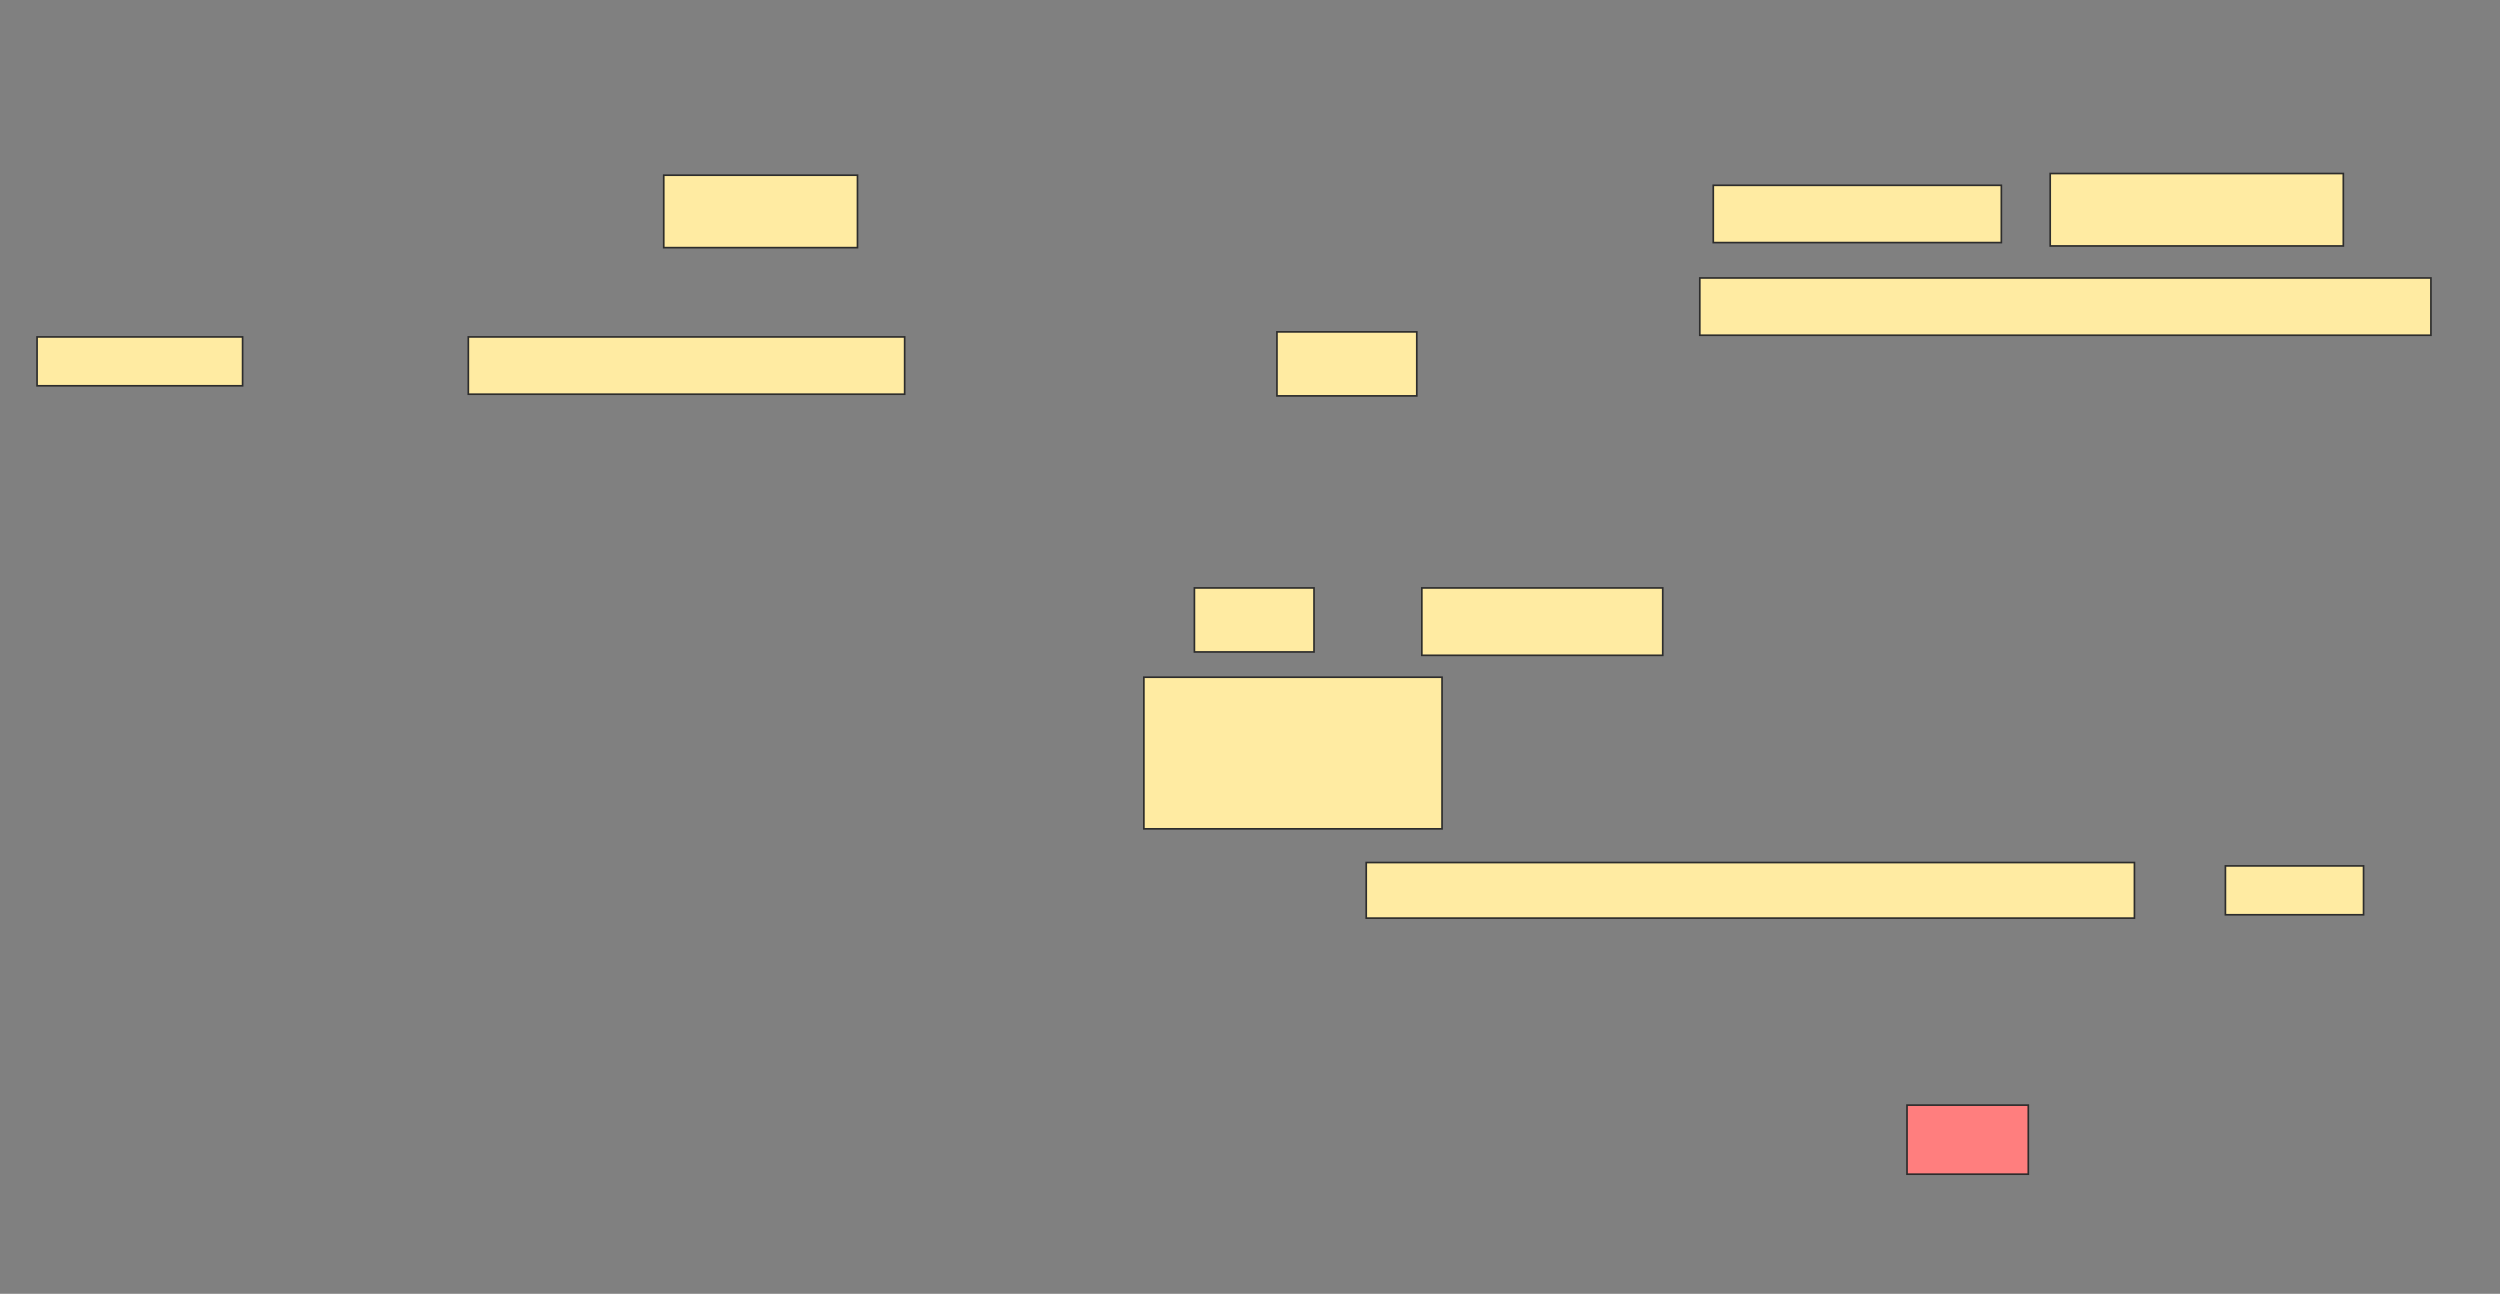 <svg height="768" width="1484" xmlns="http://www.w3.org/2000/svg"><rect width="100%" height="100%" fill="#808080" stroke="none"/><path fill="#FFEBA2" stroke="#2D2D2D" d="M394 104H509V147H394z"/><path class="qshape" fill="#FF7E7E" stroke="#2D2D2D" d="M1132 656H1204V697H1132z"/><path fill="#FFEBA2" stroke="#2D2D2D" d="M1017 110H1188V144H1017z"/><path fill="#FFEBA2" stroke="#2D2D2D" d="M1217 103H1391V146H1217z"/><path fill="#FFEBA2" stroke="#2D2D2D" d="M1009 165H1443V199H1009z"/><path fill="#FFEBA2" stroke="#2D2D2D" d="M22 200H144V229H22z"/><path fill="#FFEBA2" stroke="#2D2D2D" d="M278 200H537V234H278z"/><path fill="#FFEBA2" stroke="#2D2D2D" d="M758 197H841V235H758z"/><g fill="#FFEBA2" stroke="#2D2D2D"><path d="M709 349H780V387H709z"/><path d="M844 349H987V389H844z"/><path d="M679 402H856V492H679z"/></g><g fill="#FFEBA2" stroke="#2D2D2D"><path d="M811 512H1267V545H811z"/><path d="M1321 514H1403V543H1321z"/></g></svg>